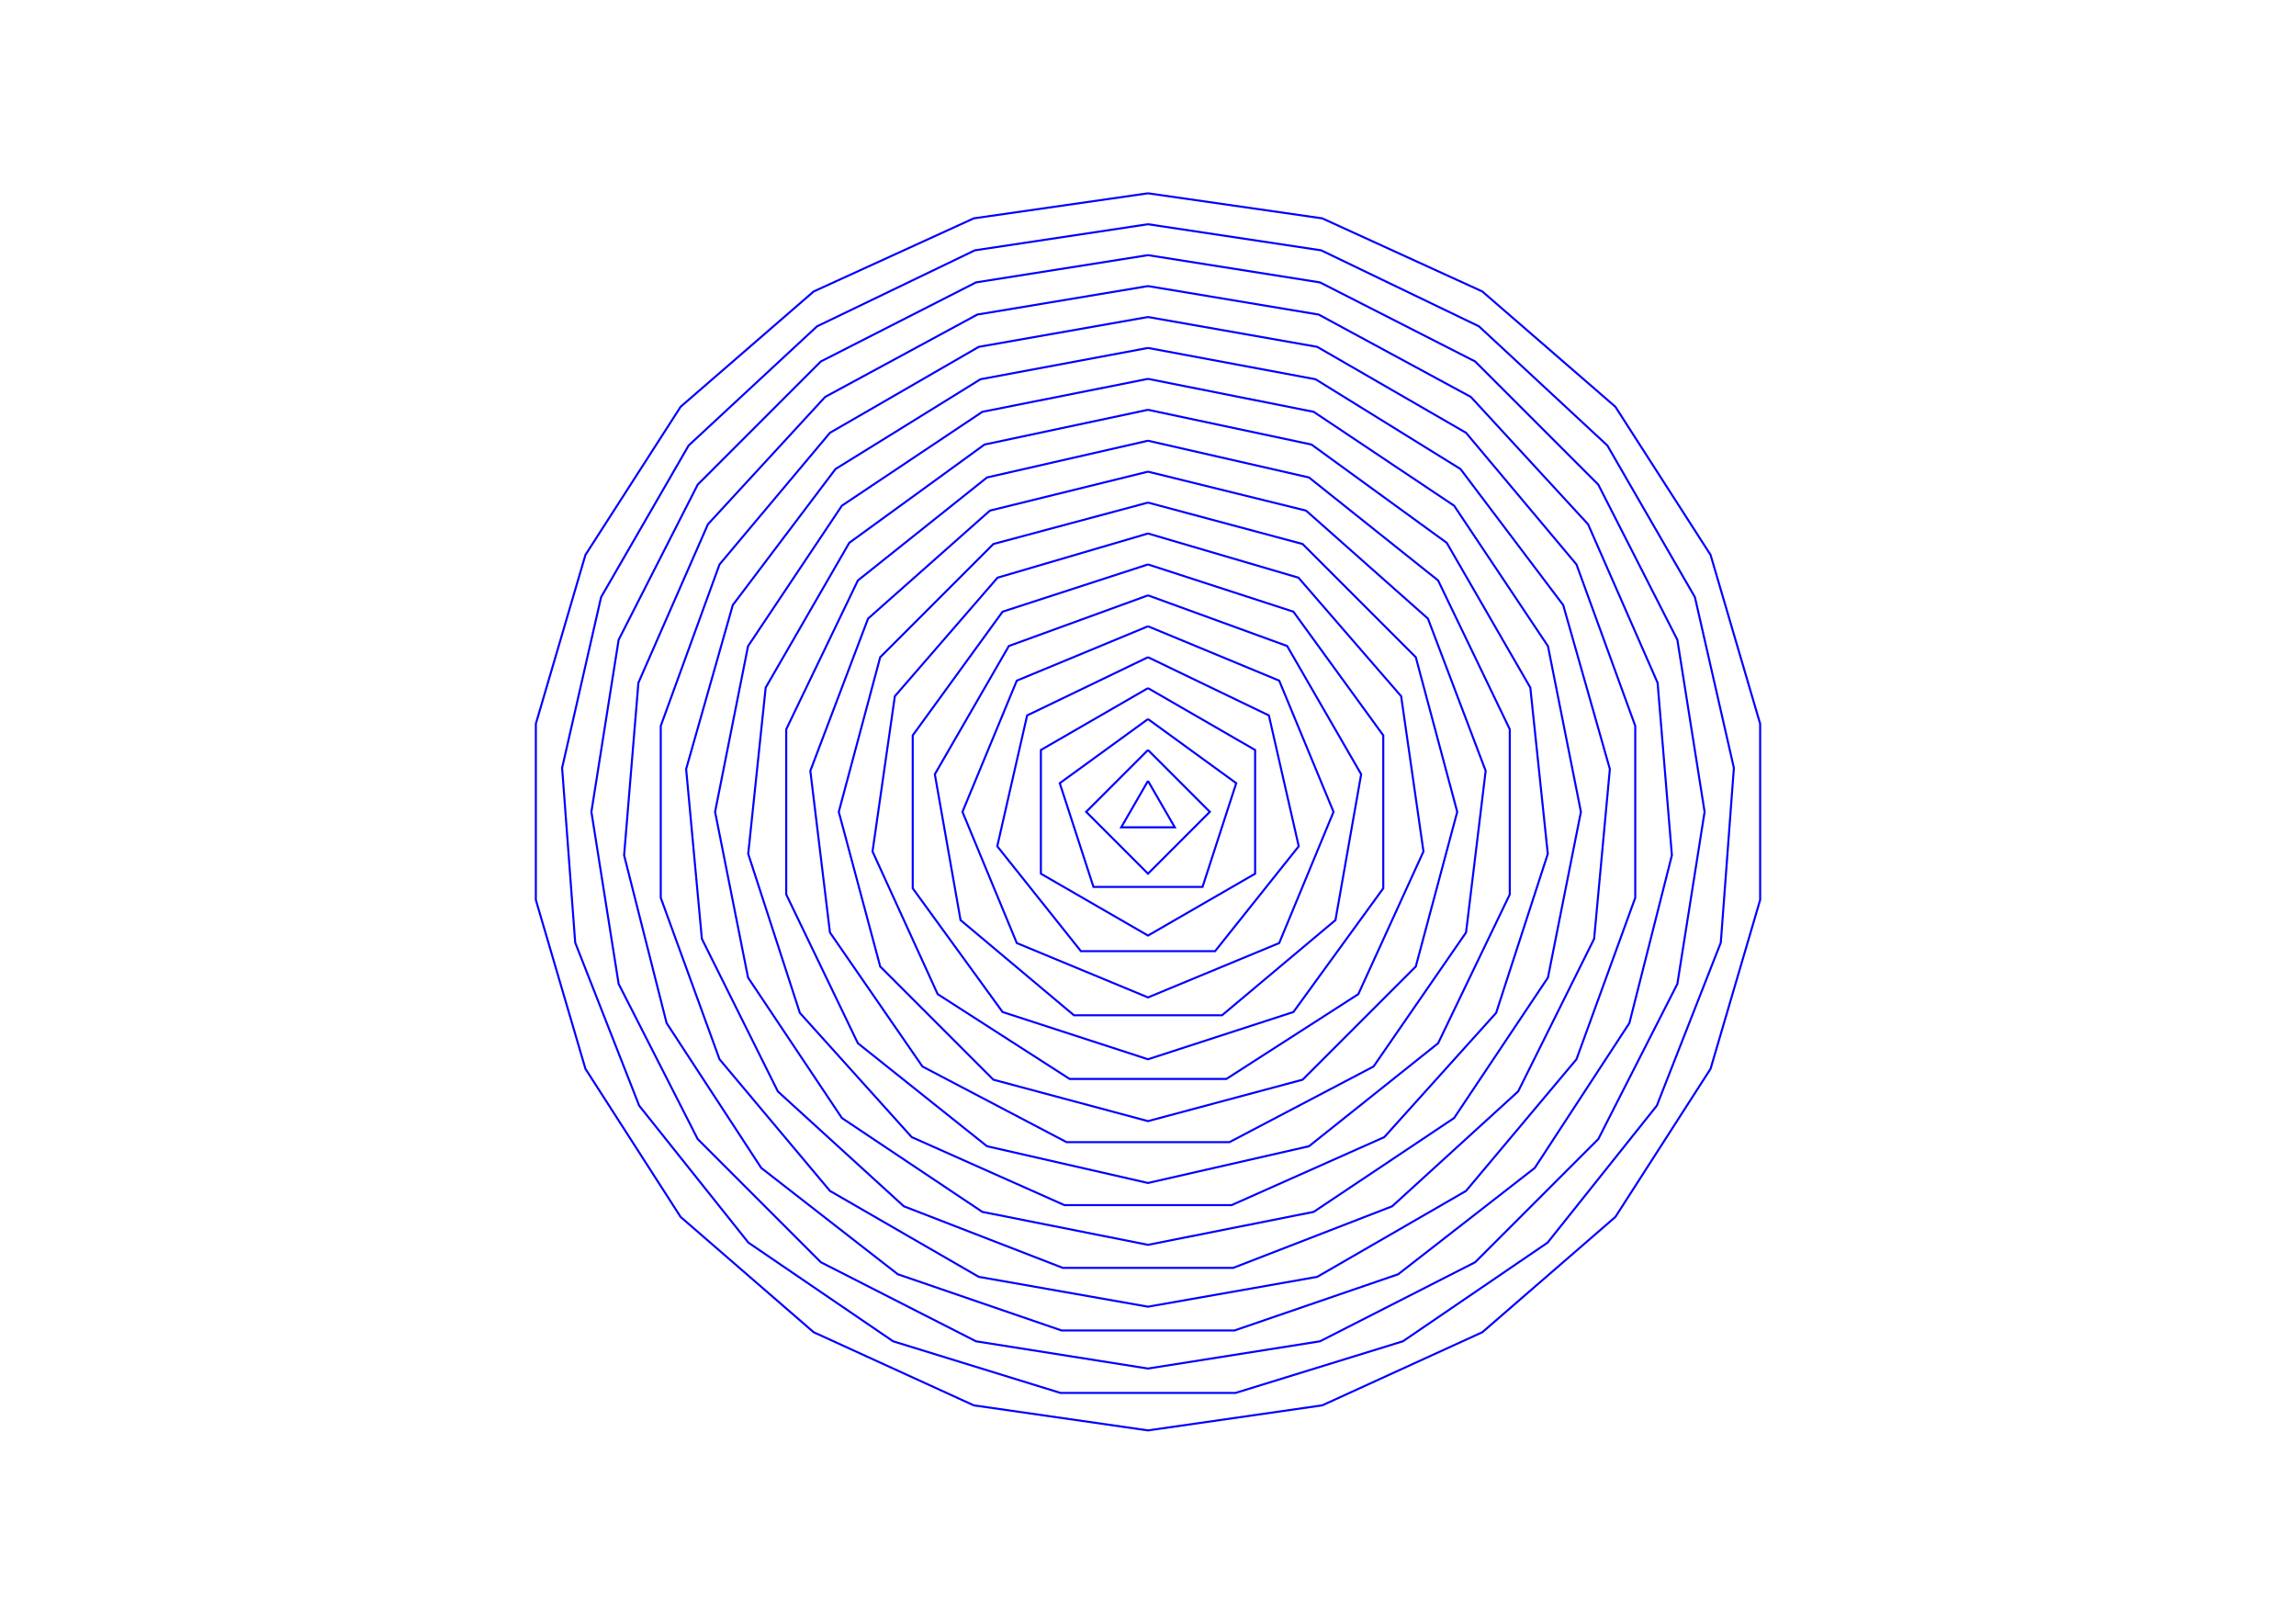 <?xml version="1.0" encoding="utf-8" ?>
<svg xmlns="http://www.w3.org/2000/svg" xmlns:cc="http://creativecommons.org/ns#" xmlns:dc="http://purl.org/dc/elements/1.1/" xmlns:ev="http://www.w3.org/2001/xml-events" xmlns:inkscape="http://www.inkscape.org/namespaces/inkscape" xmlns:rdf="http://www.w3.org/1999/02/22-rdf-syntax-ns#" xmlns:sodipodi="http://sodipodi.sourceforge.net/DTD/sodipodi-0.dtd" xmlns:xlink="http://www.w3.org/1999/xlink" baseProfile="tiny" height="21.0cm" version="1.2" viewBox="0 0 1122.52 793.701" width="29.7cm">
  <defs/>
  <g fill="none" id="layer1" inkscape:groupmode="layer" inkscape:label="1" stroke="#00f" style="display:inline">
    <path d="M561.26,381.732 L574.353,404.409 L548.167,404.409 L561.26,381.732"/>
    <path d="M561.26,366.614 L591.496,396.85 L561.26,427.087 L531.024,396.85 L561.26,366.614"/>
    <path d="M561.26,351.496 L604.394,382.835 L587.918,433.543 L534.601,433.543 L518.125,382.835 L561.26,351.496"/>
    <path d="M561.26,336.378 L613.631,366.614 L613.631,427.087 L561.26,457.323 L508.889,427.087 L508.889,366.614 L561.26,336.378"/>
    <path d="M561.26,321.26 L620.359,349.72 L634.955,413.671 L594.057,464.955 L528.462,464.955 L487.565,413.671 L502.161,349.72 L561.26,321.26"/>
    <path d="M561.26,306.142 L625.401,332.71 L651.969,396.85 L625.401,460.991 L561.26,487.559 L497.119,460.991 L470.551,396.85 L497.119,332.71 L561.26,306.142"/>
    <path d="M561.26,291.024 L629.284,315.782 L665.479,378.474 L652.909,449.764 L597.455,496.295 L525.065,496.295 L469.611,449.764 L457.041,378.474 L493.236,315.782 L561.26,291.024"/>
    <path d="M561.26,275.906 L632.349,299.004 L676.285,359.476 L676.285,434.224 L632.349,494.697 L561.26,517.795 L490.17,494.697 L446.234,434.224 L446.234,359.476 L490.17,299.004 L561.26,275.906"/>
    <path d="M561.26,260.787 L634.821,282.387 L685.027,340.328 L695.938,416.214 L664.089,485.953 L599.593,527.402 L522.926,527.402 L458.43,485.953 L426.582,416.214 L437.493,340.328 L487.699,282.387 L561.26,260.787"/>
    <path d="M561.26,245.669 L636.85,265.924 L692.187,321.26 L712.441,396.85 L692.187,472.441 L636.85,527.777 L561.26,548.031 L485.669,527.777 L430.333,472.441 L410.079,396.85 L430.333,321.26 L485.669,265.924 L561.26,245.669"/>
    <path d="M561.26,230.551 L638.543,249.6 L698.121,302.382 L726.347,376.805 L716.752,455.821 L671.537,521.327 L601.058,558.317 L521.462,558.317 L450.983,521.327 L405.767,455.821 L396.173,376.805 L424.398,302.382 L483.977,249.6 L561.26,230.551"/>
    <path d="M561.26,215.433 L639.974,233.399 L703.098,283.739 L738.129,356.481 L738.129,437.22 L703.098,509.962 L639.974,560.302 L561.26,578.268 L482.546,560.302 L419.422,509.962 L384.391,437.22 L384.391,356.481 L419.422,283.739 L482.546,233.399 L561.26,215.433"/>
    <path d="M561.26,200.315 L641.198,217.306 L707.314,265.343 L748.176,336.118 L756.719,417.394 L731.465,495.118 L676.78,555.851 L602.122,589.091 L520.398,589.091 L445.739,555.851 L391.055,495.118 L365.801,417.394 L374.344,336.118 L415.206,265.343 L481.322,217.306 L561.26,200.315"/>
    <path d="M561.26,185.197 L642.256,201.308 L710.921,247.189 L756.802,315.854 L772.913,396.85 L756.802,477.847 L710.921,546.512 L642.256,592.393 L561.26,608.504 L480.264,592.393 L411.598,546.512 L365.717,477.847 L349.606,396.85 L365.717,315.854 L411.598,247.189 L480.264,201.308 L561.26,185.197"/>
    <path d="M561.26,170.079 L643.179,185.392 L714.035,229.264 L764.258,295.77 L787.064,375.927 L779.375,458.909 L742.228,533.511 L680.64,589.656 L602.929,619.761 L519.591,619.761 L441.88,589.656 L380.292,533.511 L343.145,458.909 L335.456,375.927 L358.262,295.77 L408.485,229.264 L479.34,185.392 L561.26,170.079"/>
    <path d="M561.26,154.961 L643.991,169.548 L716.744,211.552 L770.743,275.906 L799.475,354.847 L799.475,438.854 L770.743,517.795 L716.744,582.149 L643.991,624.152 L561.26,638.74 L478.529,624.152 L405.776,582.149 L351.777,517.795 L323.045,438.854 L323.045,354.847 L351.777,275.906 L405.776,211.552 L478.529,169.548 L561.26,154.961"/>
    <path d="M561.26,139.843 L644.71,153.768 L719.117,194.035 L776.418,256.28 L810.403,333.759 L817.39,418.074 L796.621,500.089 L750.347,570.917 L683.582,622.882 L603.562,650.353 L518.958,650.353 L438.938,622.882 L372.173,570.917 L325.899,500.089 L305.13,418.074 L312.116,333.759 L346.101,256.28 L403.402,194.035 L477.81,153.768 L561.26,139.843"/>
    <path d="M561.26,124.724 L645.351,138.043 L721.211,176.696 L781.414,236.899 L820.067,312.759 L833.386,396.85 L820.067,480.942 L781.414,556.802 L721.211,617.005 L645.351,655.658 L561.26,668.976 L477.168,655.658 L401.308,617.005 L341.105,556.802 L302.453,480.942 L289.134,396.85 L302.453,312.759 L341.105,236.899 L401.308,176.696 L477.168,138.043 L561.26,124.724"/>
    <path d="M561.26,109.606 L645.927,122.368 L723.07,159.518 L785.836,217.757 L828.648,291.908 L847.701,375.385 L841.302,460.768 L810.021,540.472 L756.635,607.415 L685.89,655.648 L604.071,680.886 L518.448,680.886 L436.629,655.648 L365.884,607.415 L312.499,540.472 L281.218,460.768 L274.819,375.385 L293.872,291.908 L336.683,217.757 L399.449,159.518 L476.593,122.368 L561.26,109.606"/>
    <path d="M561.26,94.488 L646.445,106.736 L724.729,142.487 L789.77,198.845 L836.298,271.245 L860.544,353.82 L860.544,439.881 L836.298,522.456 L789.77,594.856 L724.729,651.214 L646.445,686.965 L561.26,699.213 L476.075,686.965 L397.79,651.214 L332.75,594.856 L286.222,522.456 L261.975,439.881 L261.975,353.82 L286.222,271.245 L332.75,198.845 L397.79,142.487 L476.075,106.736 L561.26,94.488"/>
  </g>
</svg>
